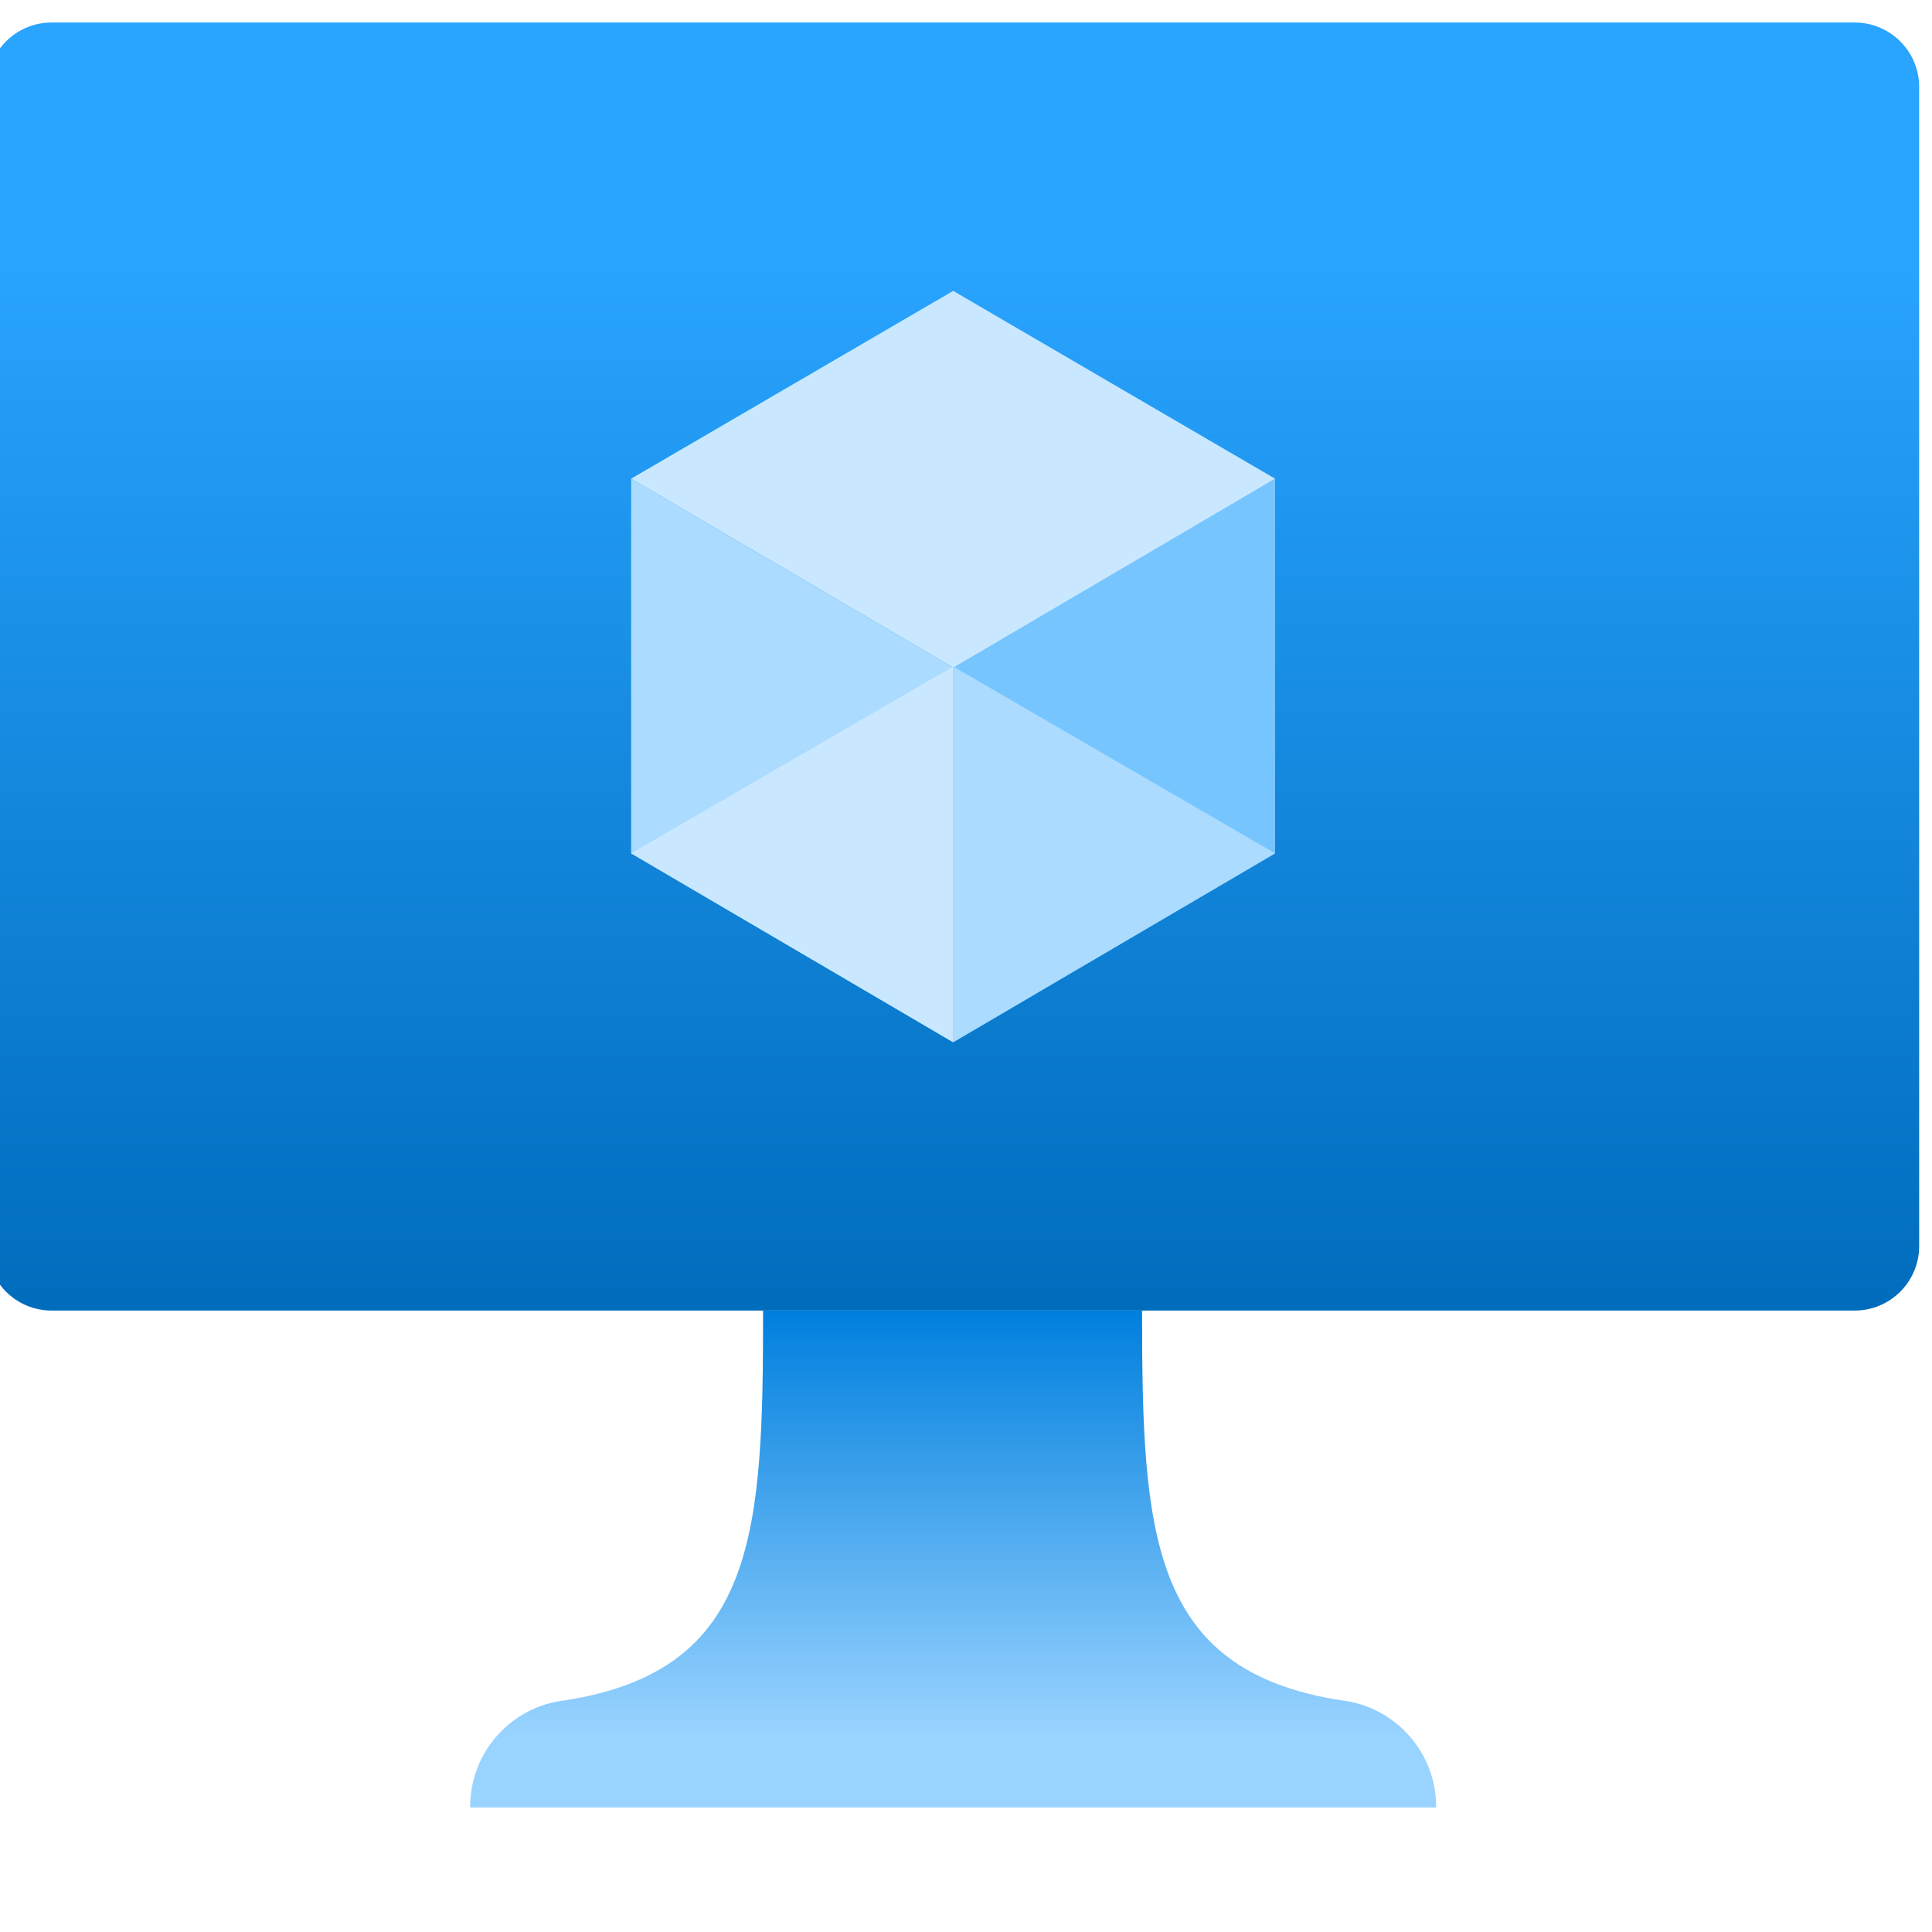 <?xml version="1.0" encoding="UTF-8"?>
<svg xmlns="http://www.w3.org/2000/svg" xmlns:xlink="http://www.w3.org/1999/xlink" width="70pt" height="70pt" viewBox="0 0 70 70" version="1.1">
<defs>
<linearGradient id="linear0" gradientUnits="userSpaceOnUse" x1="8.88" y1="12.21" x2="8.88" y2="0.21" gradientTransform="matrix(3.889,0,0,3.889,0,0)">
<stop offset="0" style="stop-color:rgb(0,108,188);stop-opacity:1;"/>
<stop offset="0.82" style="stop-color:rgb(41,164,255);stop-opacity:1;"/>
</linearGradient>
<linearGradient id="linear1" gradientUnits="userSpaceOnUse" x1="8.88" y1="16.84" x2="8.88" y2="12.21" gradientTransform="matrix(3.889,0,0,3.889,0,0)">
<stop offset="0.15" style="stop-color:rgb(153,211,255);stop-opacity:1;"/>
<stop offset="1" style="stop-color:rgb(0,127,222);stop-opacity:1;"/>
</linearGradient>
</defs>
<g id="surface1">
<path style=" stroke:none;fill-rule:nonzero;fill:url(#linear0);" d="M 1.867 0.816 L 67.199 0.816 C 68.488 0.816 69.535 1.863 69.535 3.148 L 69.535 45.148 C 69.535 46.438 68.488 47.484 67.199 47.484 L 1.867 47.484 C 0.578 47.484 -0.465 46.438 -0.465 45.148 L -0.465 3.148 C -0.465 1.863 0.578 0.816 1.867 0.816 Z "/>
<path style=" stroke:none;fill-rule:nonzero;fill:rgb(119,197,255);fill-opacity:1;" d="M 46.199 17.344 L 46.199 30.918 L 34.535 37.762 L 34.535 24.148 Z "/>
<path style=" stroke:none;fill-rule:nonzero;fill:rgb(201,232,255);fill-opacity:1;" d="M 46.199 17.344 L 34.535 24.188 L 22.867 17.344 L 34.535 10.539 Z "/>
<path style=" stroke:none;fill-rule:nonzero;fill:rgb(171,219,255);fill-opacity:1;" d="M 34.535 24.188 L 34.535 37.762 L 22.867 30.918 L 22.867 17.344 Z "/>
<path style=" stroke:none;fill-rule:nonzero;fill:rgb(201,232,255);fill-opacity:1;" d="M 22.867 30.918 L 34.535 24.148 L 34.535 37.762 Z "/>
<path style=" stroke:none;fill-rule:nonzero;fill:rgb(171,219,255);fill-opacity:1;" d="M 46.199 30.918 L 34.535 24.148 L 34.535 37.762 Z "/>
<path style=" stroke:none;fill-rule:nonzero;fill:url(#linear1);" d="M 48.57 61.602 C 41.648 60.512 41.379 55.535 41.379 47.484 L 27.648 47.484 C 27.648 55.535 27.418 60.512 20.496 61.602 C 18.516 61.82 17.02 63.496 17.035 65.488 L 52.035 65.488 C 52.047 63.496 50.551 61.82 48.57 61.602 Z "/>
</g>
</svg>
